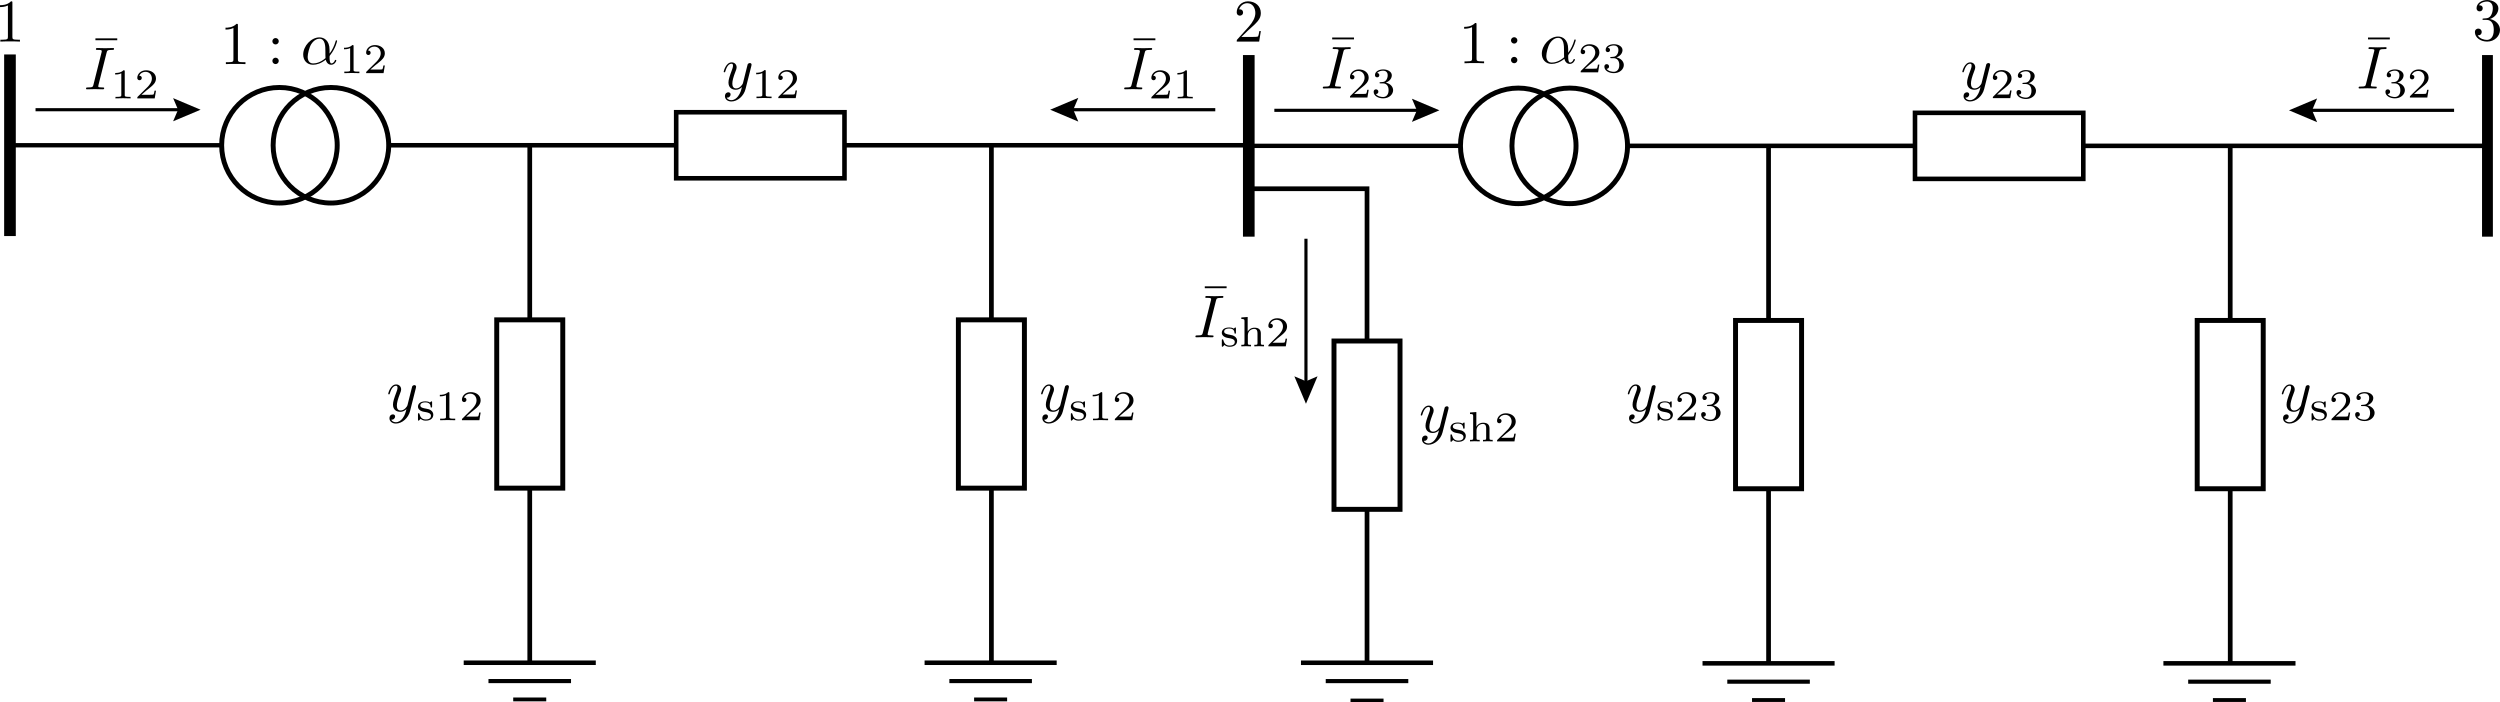 <?xml version="1.0" encoding="UTF-8"?>
<svg id="Layer_1" data-name="Layer 1" xmlns="http://www.w3.org/2000/svg" viewBox="0 0 412.071 115.783">
  <defs>
    <style>
      .cls-1 {
        stroke-width: .516px;
      }

      .cls-1, .cls-2, .cls-3, .cls-4, .cls-5, .cls-6, .cls-7, .cls-8, .cls-9, .cls-10, .cls-11, .cls-12 {
        fill: none;
        stroke: #000;
        stroke-miterlimit: 10;
      }

      .cls-2 {
        stroke-width: .756px;
      }

      .cls-3 {
        stroke-width: .719px;
      }

      .cls-4 {
        stroke-width: .748px;
      }

      .cls-5 {
        stroke-width: 1.92px;
      }

      .cls-6 {
        stroke-width: .776px;
      }

      .cls-7 {
        stroke-width: .528px;
      }

      .cls-8 {
        stroke-width: 1.787px;
      }

      .cls-9 {
        stroke-width: .75px;
      }

      .cls-10 {
        stroke-width: .816px;
      }

      .cls-11 {
        stroke-width: .633px;
      }

      .cls-12 {
        stroke-width: .68px;
      }
    </style>
  </defs>
  <line class="cls-9" x1="343.387" y1="24.041" x2="410.004" y2="24.041"/>
  <line class="cls-9" x1="268.035" y1="24.041" x2="315.646" y2="24.041"/>
  <line class="cls-3" x1="205.834" y1="24.041" x2="240.726" y2="24.041"/>
  <rect class="cls-2" x="315.646" y="18.599" width="27.741" height="10.885"/>
  <line class="cls-5" x1="205.835" y1="9.075" x2="205.835" y2="39.008"/>
  <line class="cls-8" x1="410.004" y1="9.075" x2="410.004" y2="39.008"/>
  <line class="cls-6" x1="291.51" y1="52.72" x2="291.51" y2="24.041"/>
  <line class="cls-6" x1="291.51" y1="109.337" x2="291.51" y2="80.46"/>
  <rect class="cls-10" x="286.067" y="52.819" width="10.884" height="27.74"/>
  <line class="cls-6" x1="367.604" y1="52.819" x2="367.604" y2="24.041"/>
  <line class="cls-6" x1="367.604" y1="109.337" x2="367.604" y2="80.559"/>
  <rect class="cls-10" x="362.16" y="52.819" width="10.883" height="27.74"/>
  <g>
    <line class="cls-1" x1="210.049" y1="18.183" x2="234.175" y2="18.183"/>
    <polygon points="232.725 20.092 233.539 18.183 232.725 16.272 237.254 18.183 232.725 20.092"/>
  </g>
  <g>
    <line class="cls-7" x1="380.443" y1="18.183" x2="404.504" y2="18.183"/>
    <polygon points="381.926 20.139 381.098 18.183 381.926 16.226 377.289 18.183 381.926 20.139"/>
  </g>
  <g>
    <circle class="cls-10" cx="250.25" cy="24.042" r="9.524"/>
    <circle class="cls-10" cx="258.736" cy="24.042" r="9.524"/>
  </g>
  <line class="cls-4" x1="302.394" y1="109.337" x2="280.624" y2="109.337"/>
  <line class="cls-12" x1="298.313" y1="112.36" x2="284.706" y2="112.36"/>
  <line class="cls-11" x1="294.227" y1="115.383" x2="288.784" y2="115.383"/>
  <line class="cls-4" x1="378.363" y1="109.337" x2="356.59" y2="109.337"/>
  <line class="cls-12" x1="374.279" y1="112.36" x2="360.674" y2="112.36"/>
  <line class="cls-11" x1="370.193" y1="115.383" x2="364.752" y2="115.383"/>
  <line class="cls-9" x1="139.195" y1="23.942" x2="205.813" y2="23.942"/>
  <line class="cls-9" x1="63.844" y1="23.942" x2="111.455" y2="23.942"/>
  <line class="cls-3" x1="1.642" y1="23.942" x2="36.535" y2="23.942"/>
  <rect class="cls-2" x="111.455" y="18.5" width="27.74" height="10.885"/>
  <line class="cls-5" x1="1.644" y1="8.976" x2="1.644" y2="38.909"/>
  <line class="cls-6" x1="87.319" y1="52.72" x2="87.319" y2="23.942"/>
  <line class="cls-6" x1="87.319" y1="109.239" x2="87.319" y2="80.46"/>
  <polyline class="cls-10" points="87.319 80.46 81.875 80.46 81.875 52.72 92.76 52.72 92.76 80.46 87.319 80.46"/>
  <line class="cls-6" x1="163.412" y1="52.72" x2="163.412" y2="23.942"/>
  <line class="cls-6" x1="163.412" y1="109.239" x2="163.412" y2="80.46"/>
  <rect class="cls-10" x="157.969" y="52.72" width="10.883" height="27.741"/>
  <g>
    <line class="cls-1" x1="5.858" y1="18.084" x2="29.984" y2="18.084"/>
    <polygon points="28.534 19.993 29.347 18.084 28.534 16.173 33.063 18.084 28.534 19.993"/>
  </g>
  <g>
    <line class="cls-7" x1="176.252" y1="18.084" x2="200.313" y2="18.084"/>
    <polygon points="177.734 20.04 176.906 18.084 177.734 16.127 173.098 18.084 177.734 20.04"/>
  </g>
  <g>
    <circle class="cls-10" cx="46.058" cy="23.942" r="9.524"/>
    <circle class="cls-10" cx="54.544" cy="23.942" r="9.524"/>
  </g>
  <line class="cls-4" x1="98.203" y1="109.239" x2="76.432" y2="109.239"/>
  <line class="cls-12" x1="94.121" y1="112.261" x2="80.514" y2="112.261"/>
  <line class="cls-11" x1="90.036" y1="115.285" x2="84.592" y2="115.285"/>
  <line class="cls-4" x1="174.172" y1="109.239" x2="152.398" y2="109.239"/>
  <line class="cls-12" x1="170.088" y1="112.261" x2="156.482" y2="112.261"/>
  <line class="cls-11" x1="166.002" y1="115.285" x2="160.561" y2="115.285"/>
  <polyline class="cls-6" points="225.324 56.207 225.324 31.111 206.624 31.111"/>
  <line class="cls-6" x1="225.324" y1="109.049" x2="225.324" y2="83.954"/>
  <rect class="cls-10" x="219.88" y="56.207" width="10.884" height="27.746"/>
  <g>
    <line class="cls-1" x1="215.259" y1="39.35" x2="215.259" y2="63.476"/>
    <polygon points="217.168 62.026 215.259 62.839 213.348 62.026 215.259 66.555 217.168 62.026"/>
  </g>
  <g>
    <line class="cls-4" x1="236.208" y1="109.242" x2="214.437" y2="109.242"/>
    <line class="cls-12" x1="232.126" y1="112.265" x2="218.519" y2="112.265"/>
    <line class="cls-11" x1="228.046" y1="115.466" x2="222.603" y2="115.466"/>
  </g>
  <g>
    <g>
      <path d="m20.559,15.643c0,.23,0,.321.697.321h.265v.251c-.153-.007-1.032-.028-1.248-.028-.258,0-1.115.021-1.241.028v-.251h.265c.697,0,.697-.091.697-.321v-3.556c-.383.195-.844.195-1.011.195v-.251c.286,0,.921-.008,1.367-.446.195,0,.209.007.209.195v3.862Z"/>
      <path d="m25.503,16.215h-2.873c0-.195,0-.209.069-.271l1.681-1.66c.223-.251.655-.732.655-1.339,0-.564-.362-1.108-1.06-1.108-.328,0-.802.153-1.019.648.363,0,.412.244.412.369,0,.251-.203.37-.37.37-.069,0-.369-.035-.369-.391,0-.642.585-1.248,1.45-1.248.893,0,1.632.516,1.632,1.359,0,.662-.481,1.095-.997,1.506-.419.328-.663.523-1.395,1.172h1.282c.098,0,.635,0,.69-.042.091-.069.161-.48.182-.635h.237l-.209,1.27Z"/>
    </g>
    <path d="m16.234,13.993c-.02.07-.04.149-.04.229,0,.109.04.149.249.169.199.021.249.021.429.021.219,0,.299,0,.299.119,0,.189-.119.189-.199.189-.299,0-1.036-.03-1.335-.03-.289,0-1.017.03-1.306.03-.029,0-.149,0-.149-.109,0-.199.09-.199.319-.199.787,0,.816-.1.906-.469l1.346-5.37c.02-.09.02-.11.02-.16,0-.188-.27-.188-.688-.188-.189,0-.279,0-.279-.11,0-.199.13-.199.199-.199.299,0,1.026.03,1.325.03.289,0,1.026-.03,1.315-.03.04,0,.149,0,.149.12,0,.189-.079.189-.318.189-.787,0-.817.1-.907.458l-1.335,5.311Z"/>
    <path d="m15.728,6.632v-.309h3.598v.309h-3.598Z"/>
  </g>
  <g>
    <g>
      <path d="m192.648,16.215h-2.873c0-.195,0-.209.07-.271l1.68-1.66c.223-.251.656-.732.656-1.339,0-.564-.363-1.108-1.06-1.108-.328,0-.802.153-1.018.648.363,0,.412.244.412.369,0,.251-.203.37-.37.37-.07,0-.37-.035-.37-.391,0-.642.585-1.248,1.45-1.248.893,0,1.632.516,1.632,1.359,0,.662-.481,1.095-.997,1.506-.418.328-.663.523-1.395,1.172h1.283c.098,0,.635,0,.69-.042.091-.069.161-.48.181-.635h.237l-.209,1.27Z"/>
      <path d="m195.64,15.643c0,.23,0,.321.697.321h.265v.251c-.153-.007-1.032-.028-1.248-.028-.258,0-1.116.021-1.241.028v-.251h.265c.697,0,.697-.091.697-.321v-3.556c-.383.195-.844.195-1.011.195v-.251c.286,0,.92-.008,1.367-.446.195,0,.209.007.209.195v3.862Z"/>
    </g>
    <path d="m187.348,13.993c-.02.07-.04.149-.04.229,0,.109.04.149.249.169.199.021.249.021.428.021.219,0,.299,0,.299.119,0,.189-.12.189-.199.189-.299,0-1.037-.03-1.335-.03-.289,0-1.016.03-1.305.03-.03,0-.149,0-.149-.109,0-.199.089-.199.319-.199.787,0,.817-.1.907-.469l1.345-5.37c.02-.09.02-.11.02-.16,0-.188-.269-.188-.688-.188-.189,0-.279,0-.279-.11,0-.199.129-.199.199-.199.299,0,1.026.03,1.325.03.289,0,1.026-.03,1.315-.03.04,0,.149,0,.149.12,0,.189-.08.189-.319.189-.787,0-.817.1-.907.458l-1.335,5.311Z"/>
    <path d="m186.841,6.632v-.309h3.597v.309h-3.597Z"/>
  </g>
  <g>
    <g>
      <path d="m225.388,16.075h-2.873c0-.195,0-.209.07-.271l1.68-1.66c.223-.251.656-.732.656-1.339,0-.564-.363-1.108-1.06-1.108-.328,0-.802.153-1.018.648.363,0,.412.244.412.369,0,.251-.203.37-.37.37-.07,0-.37-.035-.37-.391,0-.642.585-1.248,1.45-1.248.893,0,1.632.516,1.632,1.359,0,.662-.481,1.095-.997,1.506-.418.328-.663.523-1.395,1.172h1.283c.098,0,.635,0,.69-.042.091-.069.161-.48.181-.635h.237l-.209,1.27Z"/>
      <path d="m227.57,13.746c-.119,0-.182,0-.182-.098,0-.076.056-.091.07-.091.035-.007.049-.007.223-.021.349-.021.544-.035.774-.3.182-.217.279-.537.279-.83,0-.606-.439-.76-.753-.76-.258,0-.739.076-.983.383.216.015.355.161.355.363,0,.195-.14.355-.355.355-.209,0-.363-.133-.363-.37,0-.558.593-.934,1.367-.934s1.409.411,1.409.962c0,.426-.265.948-.997,1.213.767.161,1.213.705,1.213,1.249,0,.697-.669,1.346-1.639,1.346-.844,0-1.569-.426-1.569-1.081,0-.286.195-.404.391-.404.216,0,.383.16.383.384,0,.146-.077.376-.404.39.293.412.907.488,1.186.488.404,0,.906-.258.906-1.122,0-.746-.39-1.123-.934-1.123h-.376Z"/>
    </g>
    <path d="m220.087,13.854c-.02.07-.04.149-.04.229,0,.109.04.149.249.169.199.021.249.021.428.021.219,0,.299,0,.299.119,0,.189-.12.189-.199.189-.299,0-1.037-.03-1.335-.03-.289,0-1.016.03-1.305.03-.03,0-.149,0-.149-.109,0-.199.089-.199.319-.199.787,0,.817-.1.907-.469l1.345-5.37c.02-.09.02-.11.02-.16,0-.188-.269-.188-.688-.188-.189,0-.279,0-.279-.11,0-.199.129-.199.199-.199.299,0,1.026.03,1.325.03.289,0,1.026-.03,1.315-.03.04,0,.149,0,.149.12,0,.189-.08.189-.319.189-.787,0-.817.1-.907.458l-1.335,5.311Z"/>
    <path d="m219.581,6.492v-.309h3.597v.309h-3.597Z"/>
  </g>
  <g>
    <g>
      <path d="m394.336,13.746c-.119,0-.182,0-.182-.098,0-.076.056-.091.069-.091.035-.007.049-.007.224-.021.349-.021.544-.035.773-.3.182-.217.279-.537.279-.83,0-.606-.439-.76-.753-.76-.258,0-.739.076-.983.383.216.015.355.161.355.363,0,.195-.14.355-.355.355-.209,0-.362-.133-.362-.37,0-.558.593-.934,1.366-.934s1.409.411,1.409.962c0,.426-.266.948-.997,1.213.767.161,1.213.705,1.213,1.249,0,.697-.669,1.346-1.639,1.346-.844,0-1.569-.426-1.569-1.081,0-.286.195-.404.391-.404.217,0,.384.16.384.384,0,.146-.077.376-.404.39.293.412.906.488,1.186.488.404,0,.906-.258.906-1.122,0-.746-.391-1.123-.935-1.123h-.376Z"/>
      <path d="m400.089,16.075h-2.873c0-.195,0-.209.069-.271l1.681-1.66c.223-.251.655-.732.655-1.339,0-.564-.362-1.108-1.06-1.108-.328,0-.802.153-1.019.648.363,0,.412.244.412.369,0,.251-.203.37-.37.37-.069,0-.369-.035-.369-.391,0-.642.585-1.248,1.45-1.248.893,0,1.632.516,1.632,1.359,0,.662-.481,1.095-.997,1.506-.419.328-.663.523-1.395,1.172h1.282c.098,0,.635,0,.69-.042.091-.069.161-.48.182-.635h.237l-.209,1.27Z"/>
    </g>
    <path d="m390.82,13.854c-.02.07-.04.149-.04.229,0,.109.04.149.249.169.199.021.249.021.429.021.219,0,.299,0,.299.119,0,.189-.119.189-.199.189-.299,0-1.036-.03-1.335-.03-.289,0-1.017.03-1.306.03-.029,0-.149,0-.149-.109,0-.199.09-.199.319-.199.787,0,.816-.1.906-.469l1.346-5.37c.02-.09.02-.11.02-.16,0-.188-.27-.188-.688-.188-.189,0-.279,0-.279-.11,0-.199.13-.199.199-.199.299,0,1.026.03,1.325.03.289,0,1.026-.03,1.315-.03.04,0,.149,0,.149.12,0,.189-.079.189-.318.189-.787,0-.817.1-.907.458l-1.335,5.311Z"/>
    <path d="m390.313,6.492v-.309h3.598v.309h-3.598Z"/>
  </g>
  <g>
    <g>
      <path d="m203.721,54.808c0,.133,0,.182-.119.182-.028,0-.112,0-.119-.077-.014-.202-.049-.767-.858-.767-.662,0-.851.271-.851.495,0,.369.453.453,1.011.551.244.042.565.098.83.342.182.167.3.376.3.642,0,.495-.334.982-1.241.982-.167,0-.544-.014-.851-.3-.14.153-.272.3-.334.3-.098,0-.098-.062-.098-.181v-.858c0-.139,0-.188.118-.188.098,0,.105.027.125.118.126.475.37.913,1.039.913s.858-.32.858-.592c0-.468-.565-.565-.914-.628-.432-.07-.697-.119-.962-.349-.167-.14-.265-.321-.265-.544,0-.349.237-.872,1.234-.872.258,0,.523.042.732.188.042-.035.111-.098.125-.104.091-.084.104-.084.14-.084.098,0,.098.063.098.182v.648Z"/>
      <path d="m207.822,56.538c0,.3.07.3.523.3v.251c-.063-.007-.544-.028-.802-.028-.293,0-.781.028-.795.028v-.251c.453,0,.523,0,.523-.3v-1.59c0-.355-.063-.739-.551-.739-.46,0-1.039.342-1.039,1.074v1.255c0,.3.07.3.523.3v.251c-.063-.007-.544-.028-.802-.028-.293,0-.781.028-.795.028v-.251c.453,0,.523,0,.523-.3v-3.57c0-.342-.056-.391-.523-.391v-.251l1.046-.077v2.399h.007c.153-.266.495-.635,1.116-.635.746,0,1.046.355,1.046.962v1.562Z"/>
      <path d="m211.936,57.088h-2.873c0-.195,0-.209.07-.271l1.68-1.66c.223-.251.656-.732.656-1.339,0-.564-.363-1.108-1.06-1.108-.328,0-.802.153-1.018.648.363,0,.412.244.412.369,0,.251-.203.37-.37.37-.07,0-.37-.035-.37-.391,0-.642.585-1.248,1.45-1.248.893,0,1.632.516,1.632,1.359,0,.662-.481,1.095-.997,1.506-.418.328-.663.523-1.395,1.172h1.283c.098,0,.635,0,.69-.042.091-.069.161-.48.181-.635h.237l-.209,1.27Z"/>
    </g>
    <path d="m199.09,54.867c-.02.07-.04.149-.04.229,0,.109.04.149.249.169.199.021.249.021.428.021.219,0,.299,0,.299.119,0,.189-.12.189-.199.189-.299,0-1.037-.03-1.335-.03-.289,0-1.016.03-1.305.03-.03,0-.149,0-.149-.109,0-.199.089-.199.319-.199.787,0,.817-.1.907-.469l1.345-5.37c.02-.09.02-.11.02-.16,0-.188-.269-.188-.688-.188-.189,0-.279,0-.279-.11,0-.199.129-.199.199-.199.299,0,1.026.03,1.325.03.289,0,1.026-.03,1.315-.03.04,0,.149,0,.149.12,0,.189-.08.189-.319.189-.787,0-.817.1-.907.458l-1.335,5.311Z"/>
    <path d="m198.583,47.505v-.309h3.597v.309h-3.597Z"/>
  </g>
  <path d="m412.071,4.932c0,1.017-.906,1.923-2.122,1.923-1.086,0-2.013-.657-2.013-1.563,0-.438.318-.578.558-.578.289,0,.559.199.559.558,0,.379-.31.598-.658.548.349.588,1.096.758,1.524.758.438,0,1.126-.289,1.126-1.645,0-.977-.368-1.653-1.186-1.653h-.438c-.169,0-.239,0-.239-.11,0-.1.07-.109.149-.119.07,0,.31-.021.389-.03.249-.01.588-.04.887-.518.26-.438.279-1.017.279-1.136,0-.897-.548-1.116-.957-1.116-.358,0-1.016.129-1.325.617.149,0,.618,0,.618.499,0,.288-.199.508-.508.508-.289,0-.509-.189-.509-.519,0-.757.758-1.354,1.764-1.354.957,0,1.834.558,1.834,1.375,0,.787-.578,1.484-1.396,1.753,1.036.21,1.664.987,1.664,1.804Z"/>
  <path d="m2.042,6.067c0,.368.03.479.927.479h.319v.309c-.349-.03-1.216-.03-1.614-.03s-1.266,0-1.614.03v-.309h.319c.896,0,.926-.12.926-.479V.906c-.518.259-1.105.259-1.305.259v-.309C.318.856,1.195.856,1.813.219c.229,0,.229.02.229.259v5.59Z"/>
  <path d="m206.409,6.086c.219,0,.876,0,.946-.079.1-.149.169-.588.219-.887h.249l-.279,1.734h-3.697c0-.239,0-.259.11-.369l1.913-2.132c.548-.618,1.046-1.405,1.046-2.202,0-.817-.428-1.624-1.335-1.624-.578,0-1.116.369-1.345,1.017.03-.01.05-.01.129-.01.349,0,.528.259.528.518,0,.408-.349.528-.518.528-.03,0-.528,0-.528-.559,0-.887.737-1.803,1.863-1.803,1.216,0,2.112.797,2.112,1.933,0,.996-.598,1.534-2.152,2.909l-1.056,1.026h1.793Z"/>
  <g>
    <g>
      <path d="m263.414,11.919h-2.873c0-.195,0-.209.07-.271l1.68-1.66c.223-.251.656-.732.656-1.339,0-.564-.363-1.108-1.06-1.108-.328,0-.802.153-1.018.648.363,0,.412.244.412.369,0,.251-.203.37-.37.37-.07,0-.37-.035-.37-.391,0-.642.585-1.248,1.45-1.248.893,0,1.632.516,1.632,1.359,0,.662-.481,1.095-.997,1.506-.418.328-.663.523-1.395,1.172h1.283c.098,0,.635,0,.69-.042.091-.069.161-.48.181-.635h.237l-.209,1.27Z"/>
      <path d="m265.596,9.59c-.119,0-.182,0-.182-.098,0-.076.056-.091.07-.091.035-.007.049-.007.223-.021.349-.021.544-.035.774-.3.182-.217.279-.537.279-.83,0-.606-.439-.76-.753-.76-.258,0-.739.076-.983.383.216.015.355.161.355.363,0,.195-.14.355-.355.355-.209,0-.363-.133-.363-.37,0-.558.593-.934,1.367-.934s1.409.411,1.409.962c0,.426-.265.948-.997,1.213.767.161,1.213.705,1.213,1.249,0,.697-.669,1.346-1.639,1.346-.844,0-1.569-.426-1.569-1.081,0-.286.195-.404.391-.404.216,0,.383.16.383.384,0,.146-.077.376-.404.39.293.412.907.488,1.186.488.404,0,.906-.258.906-1.122,0-.746-.39-1.123-.934-1.123h-.376Z"/>
    </g>
    <path d="m258.481,8.691c.468-.588.797-1.346.977-1.974.05-.179.05-.209.149-.209.109,0,.12.08.12.1,0,.01-.209,1.166-1.146,2.342-.1.119-.1.14-.1.349,0,.239,0,1.017.309,1.017.02,0,.379,0,.558-.488.03-.07.06-.1.129-.1.06,0,.12.029.12.1,0,.159-.309.707-.837.707-.448,0-.777-.309-.907-.837-.757.608-1.475.837-2.103.837-1.016,0-1.614-.757-1.614-1.684,0-1.405,1.315-2.83,2.68-2.83.737,0,1.664.488,1.664,2.053v.618Zm-.688-.369c0-.777,0-2.082-.986-2.082-.349,0-.887.189-1.355.916-.319.509-.578,1.585-.578,2.073,0,.638.299,1.086.896,1.086.399,0,1.166-.109,2.043-.877-.02-.17-.02-.747-.02-1.116Z"/>
    <g>
      <path d="m243.374,9.638c0,.368.03.479.927.479h.319v.309c-.349-.03-1.215-.03-1.614-.03s-1.265,0-1.614.03v-.309h.319c.896,0,.926-.12.926-.479v-5.161c-.518.259-1.106.259-1.305.259v-.309c.319,0,1.196,0,1.813-.638.229,0,.229.02.229.259v5.59Z"/>
      <path d="m249.581,7.187c-.289,0-.528-.239-.528-.528s.239-.528.528-.528.528.239.528.528-.239.528-.528.528Zm0,3.238c-.289,0-.528-.239-.528-.528s.239-.528.528-.528.528.239.528.528-.239.528-.528.528Z"/>
    </g>
  </g>
  <g>
    <g>
      <path d="m58.277,11.486c0,.23,0,.321.697.321h.265v.251c-.153-.007-1.032-.028-1.248-.028-.258,0-1.116.021-1.241.028v-.251h.265c.697,0,.697-.091.697-.321v-3.556c-.383.195-.844.195-1.011.195v-.251c.286,0,.92-.008,1.367-.446.195,0,.209.007.209.195v3.862Z"/>
      <path d="m63.222,12.059h-2.873c0-.195,0-.209.07-.271l1.68-1.66c.223-.251.656-.732.656-1.339,0-.564-.363-1.108-1.06-1.108-.328,0-.802.153-1.018.648.363,0,.412.244.412.369,0,.251-.203.37-.37.37-.07,0-.37-.035-.37-.391,0-.642.585-1.248,1.45-1.248.893,0,1.632.516,1.632,1.359,0,.662-.481,1.095-.997,1.506-.418.328-.663.523-1.395,1.172h1.283c.098,0,.635,0,.69-.042.091-.069.161-.48.181-.635h.237l-.209,1.27Z"/>
    </g>
    <path d="m54.321,8.831c.468-.588.797-1.346.977-1.974.05-.179.05-.209.149-.209.109,0,.12.08.12.1,0,.01-.209,1.166-1.146,2.342-.1.119-.1.14-.1.349,0,.239,0,1.017.309,1.017.02,0,.379,0,.558-.488.03-.07.06-.1.129-.1.06,0,.12.029.12.1,0,.159-.309.707-.837.707-.448,0-.777-.309-.907-.837-.757.608-1.475.837-2.103.837-1.016,0-1.614-.757-1.614-1.684,0-1.405,1.315-2.83,2.68-2.83.737,0,1.664.488,1.664,2.053v.618Zm-.688-.369c0-.777,0-2.082-.986-2.082-.349,0-.887.189-1.355.916-.319.509-.578,1.585-.578,2.073,0,.638.299,1.086.896,1.086.399,0,1.166-.109,2.043-.877-.02-.17-.02-.747-.02-1.116Z"/>
    <g>
      <path d="m39.214,9.777c0,.368.03.479.927.479h.319v.309c-.349-.03-1.215-.03-1.614-.03s-1.265,0-1.614.03v-.309h.319c.896,0,.926-.12.926-.479v-5.161c-.518.259-1.106.259-1.305.259v-.309c.319,0,1.196,0,1.813-.638.229,0,.229.02.229.259v5.59Z"/>
      <path d="m45.421,7.326c-.289,0-.528-.239-.528-.528s.239-.528.528-.528.528.239.528.528-.239.528-.528.528Zm0,3.238c-.289,0-.528-.239-.528-.528s.239-.528.528-.528.528.239.528.528-.239.528-.528.528Z"/>
    </g>
  </g>
  <g>
    <g>
      <path d="m71.225,66.984c0,.133,0,.182-.119.182-.028,0-.112,0-.119-.077-.014-.202-.049-.767-.858-.767-.662,0-.851.271-.851.495,0,.369.453.453,1.011.551.244.042.565.098.83.342.182.167.3.376.3.642,0,.495-.334.982-1.241.982-.167,0-.544-.014-.851-.3-.14.153-.272.3-.334.3-.098,0-.098-.062-.098-.181v-.858c0-.139,0-.188.118-.188.098,0,.105.027.126.118.125.475.369.913,1.039.913s.858-.32.858-.592c0-.468-.565-.565-.914-.628-.432-.07-.697-.119-.962-.349-.167-.14-.265-.321-.265-.544,0-.349.237-.872,1.234-.872.258,0,.523.042.732.188.042-.035.111-.098.125-.104.091-.084.104-.084.14-.084.098,0,.098.063.098.182v.648Z"/>
      <path d="m74.07,68.692c0,.23,0,.321.697.321h.265v.251c-.153-.007-1.032-.028-1.248-.028-.258,0-1.116.021-1.241.028v-.251h.265c.697,0,.697-.091.697-.321v-3.556c-.383.195-.844.195-1.011.195v-.251c.286,0,.92-.008,1.367-.446.195,0,.209.007.209.195v3.862Z"/>
      <path d="m79.014,69.264h-2.873c0-.195,0-.209.07-.271l1.68-1.66c.223-.251.656-.732.656-1.339,0-.564-.363-1.108-1.06-1.108-.328,0-.802.153-1.018.648.363,0,.412.244.412.369,0,.251-.203.37-.37.37-.07,0-.37-.035-.37-.391,0-.642.585-1.248,1.45-1.248.893,0,1.632.516,1.632,1.359,0,.662-.481,1.095-.997,1.506-.418.328-.663.523-1.395,1.172h1.283c.098,0,.635,0,.69-.042.091-.069.161-.48.181-.635h.237l-.209,1.27Z"/>
    </g>
    <path d="m67.583,67.781c-.279,1.126-1.305,2.033-2.332,2.033-.618,0-1.056-.369-1.056-.867,0-.488.329-.647.558-.647.1,0,.369.04.369.349,0,.189-.1.318-.199.408-.14.12-.269.12-.428.12.169.389.618.418.757.418.458,0,.837-.289,1.096-.628.398-.527.518-1.016.647-1.534-.279.279-.618.448-1.006.448-.588,0-1.215-.299-1.215-1.186,0-.468.179-1.036.578-2.093.07-.188.169-.448.169-.697,0-.318-.169-.318-.249-.318-.339,0-.737.299-1.006,1.235-.05.159-.06.18-.159.18-.02,0-.12,0-.12-.101,0-.089.369-1.534,1.315-1.534.499,0,.817.369.817.817,0,.199-.04.309-.199.717-.339.877-.508,1.495-.508,1.953,0,.369.109.808.618.808.658,0,1.086-.697,1.126-.847l.448-1.794c.06-.27.13-.538.199-.797.04-.18.12-.488.14-.538.09-.149.249-.21.349-.21.149,0,.289.09.289.27,0,.069,0,.09-.04.229l-.957,3.806Z"/>
  </g>
  <g>
    <g>
      <path d="m331.35,16.179h-2.873c0-.195,0-.209.07-.271l1.68-1.66c.223-.251.656-.732.656-1.339,0-.564-.363-1.108-1.06-1.108-.328,0-.802.153-1.018.648.363,0,.412.244.412.369,0,.251-.203.37-.37.37-.07,0-.37-.035-.37-.391,0-.642.585-1.248,1.45-1.248.893,0,1.632.516,1.632,1.359,0,.662-.481,1.095-.997,1.506-.418.328-.663.523-1.395,1.172h1.283c.098,0,.635,0,.69-.042.091-.069.161-.48.181-.635h.237l-.209,1.27Z"/>
      <path d="m333.533,13.85c-.119,0-.182,0-.182-.098,0-.076.056-.091.07-.091.035-.007.049-.007.223-.021.349-.021.544-.035.774-.3.182-.217.279-.537.279-.83,0-.606-.439-.76-.753-.76-.258,0-.739.076-.983.383.216.015.355.161.355.363,0,.195-.14.355-.355.355-.209,0-.363-.133-.363-.37,0-.558.593-.934,1.367-.934s1.409.411,1.409.962c0,.426-.265.948-.997,1.213.767.161,1.213.705,1.213,1.249,0,.697-.669,1.346-1.639,1.346-.844,0-1.569-.426-1.569-1.081,0-.286.195-.404.391-.404.216,0,.383.16.383.384,0,.146-.077.376-.404.39.293.412.907.488,1.186.488.404,0,.906-.258.906-1.122,0-.746-.39-1.123-.934-1.123h-.376Z"/>
    </g>
    <path d="m327.039,14.695c-.279,1.126-1.305,2.033-2.332,2.033-.618,0-1.056-.369-1.056-.867,0-.488.329-.647.558-.647.1,0,.369.04.369.349,0,.189-.1.318-.199.408-.14.12-.269.12-.428.12.169.389.618.418.757.418.458,0,.837-.289,1.096-.628.398-.527.518-1.016.647-1.534-.279.279-.618.448-1.006.448-.588,0-1.215-.299-1.215-1.186,0-.468.179-1.036.578-2.093.07-.188.169-.448.169-.697,0-.318-.169-.318-.249-.318-.339,0-.737.299-1.006,1.235-.05.159-.06.18-.159.18-.02,0-.12,0-.12-.101,0-.089.369-1.534,1.315-1.534.499,0,.817.369.817.817,0,.199-.04.309-.199.717-.339.877-.508,1.495-.508,1.953,0,.369.109.808.618.808.658,0,1.086-.697,1.126-.847l.448-1.794c.06-.27.13-.538.199-.797.04-.18.12-.488.14-.538.09-.149.249-.21.349-.21.149,0,.289.09.289.27,0,.069,0,.09-.04.229l-.957,3.806Z"/>
  </g>
  <g>
    <g>
      <path d="m126.214,15.606c0,.23,0,.321.697.321h.265v.251c-.153-.007-1.032-.028-1.248-.028-.258,0-1.116.021-1.241.028v-.251h.265c.697,0,.697-.091.697-.321v-3.556c-.383.195-.844.195-1.011.195v-.251c.286,0,.92-.008,1.367-.446.195,0,.209.007.209.195v3.862Z"/>
      <path d="m131.158,16.179h-2.873c0-.195,0-.209.07-.271l1.68-1.66c.223-.251.656-.732.656-1.339,0-.564-.363-1.108-1.06-1.108-.328,0-.802.153-1.018.648.363,0,.412.244.412.369,0,.251-.203.37-.37.37-.07,0-.37-.035-.37-.391,0-.642.585-1.248,1.45-1.248.893,0,1.632.516,1.632,1.359,0,.662-.481,1.095-.997,1.506-.418.328-.663.523-1.395,1.172h1.283c.098,0,.635,0,.69-.042.091-.069.161-.48.181-.635h.237l-.209,1.27Z"/>
    </g>
    <path d="m122.88,14.695c-.279,1.126-1.305,2.033-2.332,2.033-.618,0-1.056-.369-1.056-.867,0-.488.329-.647.558-.647.1,0,.369.04.369.349,0,.189-.1.318-.199.408-.14.12-.269.12-.428.12.169.389.618.418.757.418.458,0,.837-.289,1.096-.628.398-.527.518-1.016.647-1.534-.279.279-.618.448-1.006.448-.588,0-1.215-.299-1.215-1.186,0-.468.179-1.036.578-2.093.07-.188.169-.448.169-.697,0-.318-.169-.318-.249-.318-.339,0-.737.299-1.006,1.235-.05.159-.06.18-.159.18-.02,0-.12,0-.12-.101,0-.089.369-1.534,1.315-1.534.499,0,.817.369.817.817,0,.199-.04.309-.199.717-.339.877-.508,1.495-.508,1.953,0,.369.109.808.618.808.658,0,1.086-.697,1.126-.847l.448-1.794c.06-.27.13-.538.199-.797.04-.18.12-.488.14-.538.09-.149.249-.21.349-.21.149,0,.289.09.289.27,0,.069,0,.09-.04.229l-.957,3.806Z"/>
  </g>
  <g>
    <g>
      <path d="m178.837,66.984c0,.133,0,.182-.119.182-.027,0-.111,0-.118-.077-.015-.202-.049-.767-.858-.767-.662,0-.851.271-.851.495,0,.369.453.453,1.012.551.244.042.564.098.829.342.182.167.3.376.3.642,0,.495-.334.982-1.241.982-.167,0-.544-.014-.851-.3-.14.153-.271.3-.334.3-.098,0-.098-.062-.098-.181v-.858c0-.139,0-.188.118-.188.098,0,.104.027.126.118.125.475.369.913,1.038.913s.858-.32.858-.592c0-.468-.565-.565-.914-.628-.432-.07-.697-.119-.962-.349-.167-.14-.265-.321-.265-.544,0-.349.236-.872,1.233-.872.259,0,.523.042.732.188.042-.035.111-.098.126-.104.091-.084.104-.084.14-.084.098,0,.098.063.098.182v.648Z"/>
      <path d="m181.682,68.692c0,.23,0,.321.697.321h.266v.251c-.153-.007-1.032-.028-1.248-.028-.259,0-1.116.021-1.241.028v-.251h.265c.697,0,.697-.091.697-.321v-3.556c-.384.195-.844.195-1.011.195v-.251c.285,0,.92-.008,1.366-.446.195,0,.209.007.209.195v3.862Z"/>
      <path d="m186.626,69.264h-2.873c0-.195,0-.209.07-.271l1.68-1.66c.224-.251.656-.732.656-1.339,0-.564-.363-1.108-1.061-1.108-.327,0-.802.153-1.018.648.362,0,.411.244.411.369,0,.251-.202.37-.369.37-.07,0-.37-.035-.37-.391,0-.642.586-1.248,1.45-1.248.893,0,1.632.516,1.632,1.359,0,.662-.48,1.095-.997,1.506-.418.328-.662.523-1.395,1.172h1.283c.098,0,.635,0,.69-.042.091-.069.16-.48.181-.635h.237l-.209,1.27Z"/>
    </g>
    <path d="m175.195,67.781c-.278,1.126-1.305,2.033-2.331,2.033-.618,0-1.057-.369-1.057-.867,0-.488.329-.647.559-.647.1,0,.368.04.368.349,0,.189-.1.318-.199.408-.14.12-.269.12-.428.12.169.389.617.418.757.418.458,0,.837-.289,1.096-.628.398-.527.519-1.016.647-1.534-.278.279-.617.448-1.006.448-.588,0-1.216-.299-1.216-1.186,0-.468.18-1.036.578-2.093.069-.188.169-.448.169-.697,0-.318-.169-.318-.249-.318-.339,0-.737.299-1.006,1.235-.05.159-.06.18-.159.18-.021,0-.12,0-.12-.101,0-.089.369-1.534,1.315-1.534.498,0,.817.369.817.817,0,.199-.04.309-.199.717-.339.877-.509,1.495-.509,1.953,0,.369.109.808.618.808.657,0,1.086-.697,1.126-.847l.448-1.794c.06-.27.13-.538.199-.797.04-.18.119-.488.14-.538.09-.149.249-.21.349-.21.149,0,.289.09.289.27,0,.069,0,.09-.04.229l-.957,3.806Z"/>
  </g>
  <g>
    <g>
      <path d="m241.413,70.474c0,.133,0,.182-.119.182-.028,0-.112,0-.119-.077-.014-.202-.049-.767-.858-.767-.662,0-.851.271-.851.495,0,.369.453.453,1.011.551.244.042.565.098.83.342.182.167.3.376.3.642,0,.495-.334.982-1.241.982-.167,0-.544-.014-.851-.3-.14.153-.272.3-.334.3-.098,0-.098-.062-.098-.181v-.858c0-.139,0-.188.118-.188.098,0,.105.027.126.118.125.475.369.913,1.039.913s.858-.32.858-.592c0-.468-.565-.565-.914-.628-.432-.07-.697-.119-.962-.349-.167-.14-.265-.321-.265-.544,0-.349.237-.872,1.234-.872.258,0,.523.042.732.188.042-.035.111-.098.125-.104.091-.084.104-.084.14-.084.098,0,.098.063.098.182v.648Z"/>
      <path d="m245.514,72.203c0,.3.07.3.523.3v.251c-.063-.007-.544-.028-.802-.028-.293,0-.781.028-.795.028v-.251c.453,0,.523,0,.523-.3v-1.59c0-.355-.063-.739-.551-.739-.46,0-1.039.342-1.039,1.074v1.255c0,.3.069.3.523.3v.251c-.063-.007-.544-.028-.802-.028-.293,0-.781.028-.795.028v-.251c.453,0,.523,0,.523-.3v-3.57c0-.342-.056-.391-.523-.391v-.251l1.046-.077v2.399h.007c.153-.266.495-.635,1.116-.635.746,0,1.046.355,1.046.962v1.562Z"/>
      <path d="m249.628,72.754h-2.873c0-.195,0-.209.07-.271l1.68-1.66c.223-.251.656-.732.656-1.339,0-.564-.363-1.108-1.06-1.108-.328,0-.802.153-1.018.648.363,0,.412.244.412.369,0,.251-.203.37-.37.37-.07,0-.37-.035-.37-.391,0-.642.585-1.248,1.45-1.248.893,0,1.632.516,1.632,1.359,0,.662-.481,1.095-.997,1.506-.418.328-.663.523-1.395,1.172h1.283c.098,0,.635,0,.69-.042.091-.069.161-.48.181-.635h.237l-.209,1.27Z"/>
    </g>
    <path d="m237.772,71.271c-.279,1.126-1.305,2.033-2.332,2.033-.618,0-1.056-.369-1.056-.867,0-.488.329-.647.558-.647.1,0,.369.04.369.349,0,.189-.1.318-.199.408-.14.12-.269.12-.428.12.169.389.618.418.757.418.458,0,.837-.289,1.096-.628.398-.527.518-1.016.647-1.534-.279.279-.618.448-1.006.448-.588,0-1.215-.299-1.215-1.186,0-.468.179-1.036.578-2.093.07-.188.169-.448.169-.697,0-.318-.169-.318-.249-.318-.339,0-.737.299-1.006,1.235-.05.159-.06.18-.159.18-.02,0-.12,0-.12-.101,0-.089.369-1.534,1.315-1.534.499,0,.817.369.817.817,0,.199-.04.309-.199.717-.339.877-.508,1.495-.508,1.953,0,.369.109.808.618.808.658,0,1.086-.697,1.126-.847l.448-1.794c.06-.27.13-.538.199-.797.04-.18.12-.488.14-.538.09-.149.249-.21.349-.21.149,0,.289.09.289.27,0,.069,0,.09-.04.229l-.957,3.806Z"/>
  </g>
  <g>
    <g>
      <path d="m275.544,66.984c0,.133,0,.182-.119.182-.027,0-.111,0-.118-.077-.015-.202-.049-.767-.858-.767-.662,0-.851.271-.851.495,0,.369.453.453,1.012.551.244.042.564.098.829.342.182.167.3.376.3.642,0,.495-.334.982-1.241.982-.167,0-.544-.014-.851-.3-.14.153-.271.3-.334.3-.098,0-.098-.062-.098-.181v-.858c0-.139,0-.188.118-.188.098,0,.104.027.126.118.125.475.369.913,1.038.913s.858-.32.858-.592c0-.468-.565-.565-.914-.628-.432-.07-.697-.119-.962-.349-.167-.14-.265-.321-.265-.544,0-.349.236-.872,1.233-.872.259,0,.523.042.732.188.042-.035.111-.098.126-.104.091-.084.104-.084.14-.084.098,0,.098.063.098.182v.648Z"/>
      <path d="m279.365,69.264h-2.873c0-.195,0-.209.07-.271l1.68-1.66c.224-.251.656-.732.656-1.339,0-.564-.363-1.108-1.061-1.108-.327,0-.802.153-1.018.648.362,0,.411.244.411.369,0,.251-.202.37-.369.37-.07,0-.37-.035-.37-.391,0-.642.586-1.248,1.45-1.248.893,0,1.632.516,1.632,1.359,0,.662-.48,1.095-.997,1.506-.418.328-.662.523-1.395,1.172h1.283c.098,0,.635,0,.69-.042.091-.069.16-.48.181-.635h.237l-.209,1.27Z"/>
      <path d="m281.548,66.935c-.118,0-.182,0-.182-.098,0-.076.057-.091.07-.091.035-.007.049-.007.223-.021.349-.021.544-.035.774-.3.182-.217.279-.537.279-.83,0-.606-.439-.76-.754-.76-.258,0-.739.076-.982.383.216.015.355.161.355.363,0,.195-.14.355-.355.355-.21,0-.363-.133-.363-.37,0-.558.593-.934,1.367-.934s1.408.411,1.408.962c0,.426-.265.948-.997,1.213.768.161,1.214.705,1.214,1.249,0,.697-.67,1.346-1.64,1.346-.844,0-1.568-.426-1.568-1.081,0-.286.195-.404.391-.404.216,0,.383.16.383.384,0,.146-.076.376-.404.39.293.412.907.488,1.186.488.404,0,.906-.258.906-1.122,0-.746-.39-1.123-.934-1.123h-.377Z"/>
    </g>
    <path d="m271.902,67.781c-.278,1.126-1.305,2.033-2.331,2.033-.618,0-1.057-.369-1.057-.867,0-.488.329-.647.559-.647.1,0,.368.04.368.349,0,.189-.1.318-.199.408-.14.12-.269.12-.428.12.169.389.617.418.757.418.458,0,.837-.289,1.096-.628.398-.527.519-1.016.647-1.534-.278.279-.617.448-1.006.448-.588,0-1.216-.299-1.216-1.186,0-.468.18-1.036.578-2.093.069-.188.169-.448.169-.697,0-.318-.169-.318-.249-.318-.339,0-.737.299-1.006,1.235-.05.159-.06.18-.159.18-.021,0-.12,0-.12-.101,0-.089.369-1.534,1.315-1.534.498,0,.817.369.817.817,0,.199-.04.309-.199.717-.339.877-.509,1.495-.509,1.953,0,.369.109.808.618.808.657,0,1.086-.697,1.126-.847l.448-1.794c.06-.27.13-.538.199-.797.04-.18.119-.488.14-.538.09-.149.249-.21.349-.21.149,0,.289.09.289.27,0,.069,0,.09-.04.229l-.957,3.806Z"/>
  </g>
  <g>
    <g>
      <path d="m383.342,66.984c0,.133,0,.182-.119.182-.027,0-.111,0-.118-.077-.015-.202-.049-.767-.858-.767-.662,0-.851.271-.851.495,0,.369.453.453,1.012.551.244.042.564.098.829.342.182.167.3.376.3.642,0,.495-.334.982-1.241.982-.167,0-.544-.014-.851-.3-.14.153-.271.3-.334.3-.098,0-.098-.062-.098-.181v-.858c0-.139,0-.188.118-.188.098,0,.104.027.126.118.125.475.369.913,1.038.913s.858-.32.858-.592c0-.468-.565-.565-.914-.628-.432-.07-.697-.119-.962-.349-.167-.14-.265-.321-.265-.544,0-.349.236-.872,1.233-.872.259,0,.523.042.732.188.042-.035.111-.098.126-.104.091-.084.104-.084.14-.084.098,0,.098.063.098.182v.648Z"/>
      <path d="m387.164,69.264h-2.873c0-.195,0-.209.07-.271l1.68-1.66c.224-.251.656-.732.656-1.339,0-.564-.363-1.108-1.061-1.108-.327,0-.802.153-1.018.648.362,0,.411.244.411.369,0,.251-.202.37-.369.37-.07,0-.37-.035-.37-.391,0-.642.586-1.248,1.45-1.248.893,0,1.632.516,1.632,1.359,0,.662-.48,1.095-.997,1.506-.418.328-.662.523-1.395,1.172h1.283c.098,0,.635,0,.69-.042.091-.069.16-.48.181-.635h.237l-.209,1.27Z"/>
      <path d="m389.346,66.935c-.118,0-.182,0-.182-.098,0-.076.057-.091.07-.091.035-.007.049-.007.223-.021.349-.021.544-.035.774-.3.182-.217.279-.537.279-.83,0-.606-.439-.76-.754-.76-.258,0-.739.076-.982.383.216.015.355.161.355.363,0,.195-.14.355-.355.355-.21,0-.363-.133-.363-.37,0-.558.593-.934,1.367-.934s1.408.411,1.408.962c0,.426-.265.948-.997,1.213.768.161,1.214.705,1.214,1.249,0,.697-.67,1.346-1.64,1.346-.844,0-1.568-.426-1.568-1.081,0-.286.195-.404.391-.404.216,0,.383.16.383.384,0,.146-.076.376-.404.39.293.412.907.488,1.186.488.404,0,.906-.258.906-1.122,0-.746-.39-1.123-.934-1.123h-.377Z"/>
    </g>
    <path d="m379.701,67.781c-.278,1.126-1.305,2.033-2.331,2.033-.618,0-1.057-.369-1.057-.867,0-.488.329-.647.559-.647.1,0,.368.04.368.349,0,.189-.1.318-.199.408-.14.12-.269.12-.428.12.169.389.617.418.757.418.458,0,.837-.289,1.096-.628.398-.527.519-1.016.647-1.534-.278.279-.617.448-1.006.448-.588,0-1.216-.299-1.216-1.186,0-.468.18-1.036.578-2.093.069-.188.169-.448.169-.697,0-.318-.169-.318-.249-.318-.339,0-.737.299-1.006,1.235-.05.159-.06.18-.159.18-.021,0-.12,0-.12-.101,0-.089.369-1.534,1.315-1.534.498,0,.817.369.817.817,0,.199-.04.309-.199.717-.339.877-.509,1.495-.509,1.953,0,.369.109.808.618.808.657,0,1.086-.697,1.126-.847l.448-1.794c.06-.27.13-.538.199-.797.04-.18.119-.488.14-.538.09-.149.249-.21.349-.21.149,0,.289.09.289.27,0,.069,0,.09-.04.229l-.957,3.806Z"/>
  </g>
</svg>